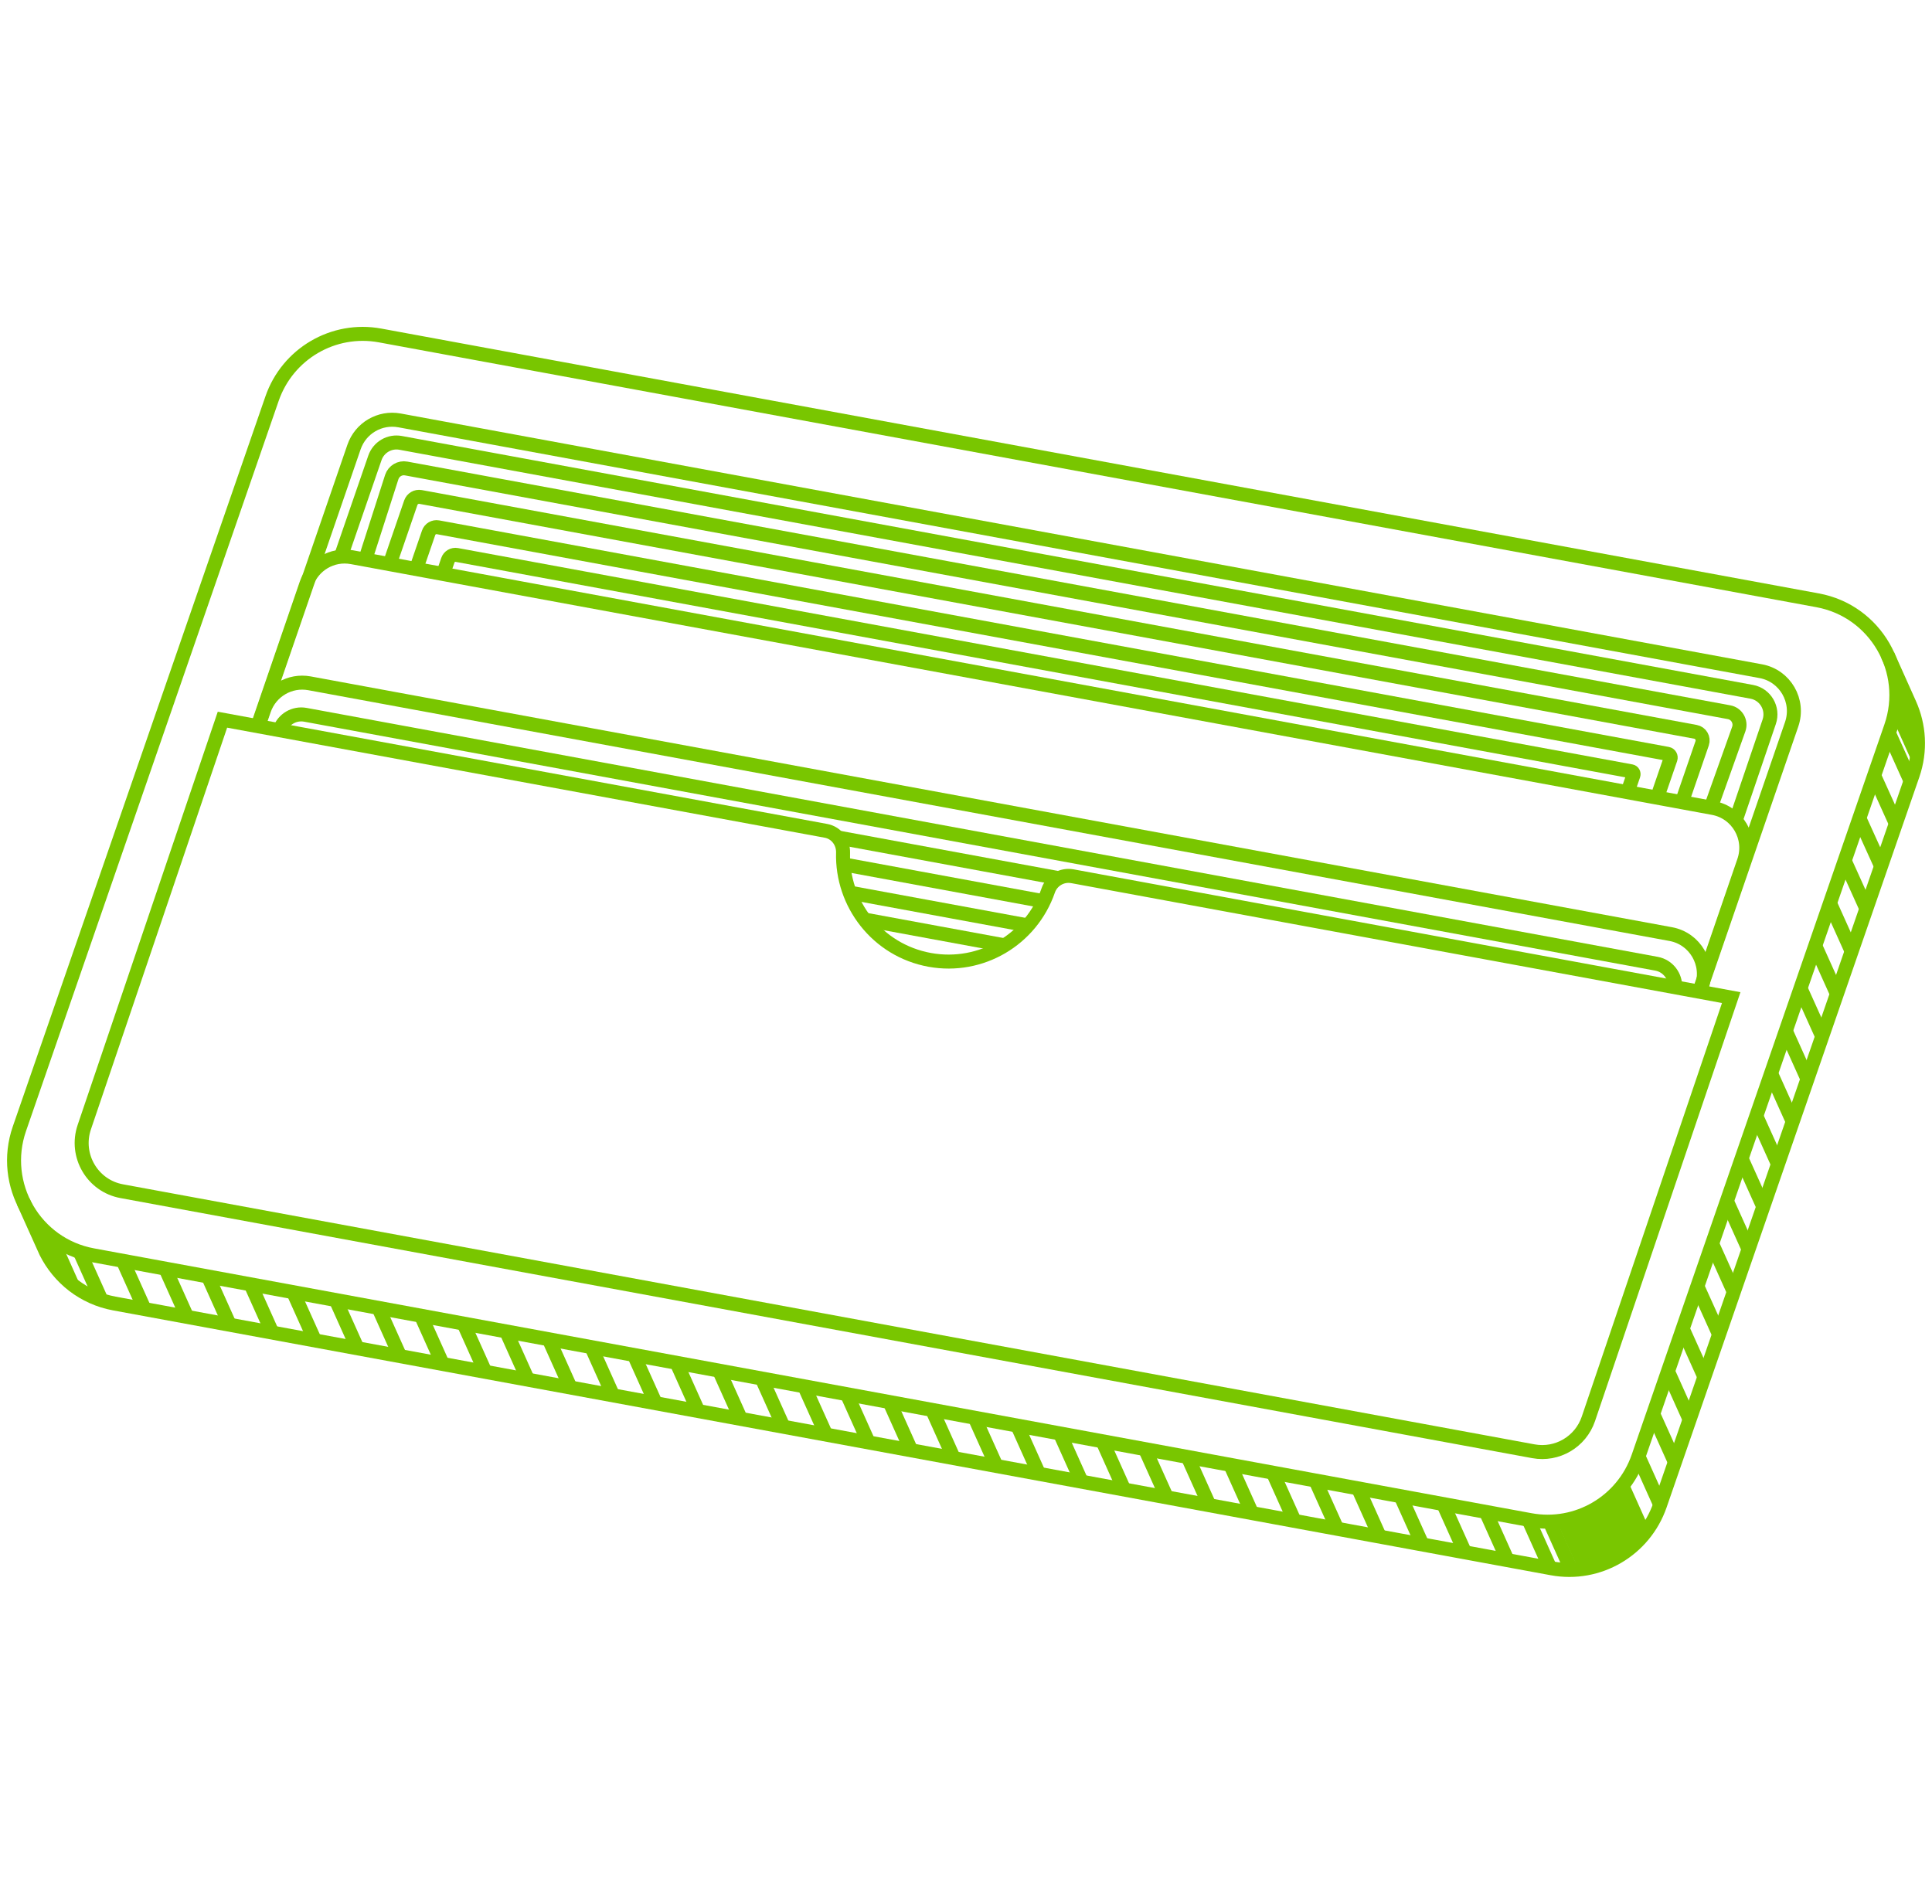 <svg width="138" height="136" viewBox="0 0 138 136" fill="none" xmlns="http://www.w3.org/2000/svg">
<path d="M109.308 108.588L6.626 89.669C2.491 88.908 0.006 84.622 1.386 80.636L19.432 28.477C20.544 25.266 23.819 23.351 27.148 23.964L129.832 42.884C133.967 43.644 136.452 47.93 135.072 51.916L117.024 104.076C115.912 107.285 112.637 109.202 109.308 108.588V108.588Z" stroke="#79C600" stroke-miterlimit="10"/>
<path d="M18.427 51.872L25.287 31.934C25.753 30.581 27.131 29.774 28.534 30.031L125.771 47.947C127.508 48.267 128.552 50.065 127.976 51.741L121.403 70.845" stroke="#79C600" stroke-miterlimit="10"/>
<path d="M18.402 51.865L21.886 41.709C22.35 40.356 23.73 39.546 25.133 39.803L122.37 57.719C124.107 58.04 125.151 59.835 124.575 61.511L121.375 70.838" stroke="#79C600" stroke-miterlimit="10"/>
<path d="M18.457 51.883L18.86 50.713C19.326 49.362 20.704 48.555 22.105 48.812L119.342 66.728C121.081 67.049 122.125 68.849 121.547 70.524L121.433 70.857" stroke="#79C600" stroke-miterlimit="10"/>
<path d="M76.596 62.594C75.853 62.459 75.123 62.885 74.876 63.601C73.659 67.124 70.07 69.232 66.415 68.57C62.646 67.886 60.117 64.539 60.219 60.916C60.24 60.158 59.737 59.486 58.993 59.35L15.889 51.411L6.02 80.521C5.335 82.544 6.598 84.707 8.692 85.093L109.528 103.671C111.227 103.984 112.9 102.999 113.457 101.356L123.658 71.264L76.599 62.594H76.596Z" stroke="#79C600" stroke-miterlimit="10"/>
<path d="M24.352 39.75L26.777 32.714C27.04 31.948 27.821 31.489 28.616 31.637L125.121 49.419C126.105 49.599 126.697 50.617 126.37 51.568L123.979 58.606" stroke="#79C600" stroke-miterlimit="10"/>
<path d="M26.089 39.974L27.986 34.069C28.133 33.641 28.569 33.385 29.012 33.467L123.503 50.877C124.051 50.978 124.382 51.547 124.2 52.075L122.203 57.681" stroke="#79C600" stroke-miterlimit="10"/>
<path d="M27.835 40.295L29.343 35.911C29.444 35.621 29.74 35.445 30.043 35.501L121.107 52.279C121.48 52.347 121.706 52.736 121.583 53.096L120.135 57.3" stroke="#79C600" stroke-miterlimit="10"/>
<path d="M29.727 40.644L30.616 38.06C30.711 37.781 30.998 37.613 31.287 37.667L119.114 53.85C119.277 53.88 119.375 54.049 119.321 54.208L118.368 56.977" stroke="#79C600" stroke-miterlimit="10"/>
<path d="M31.653 40.999L31.991 40.019C32.082 39.752 32.355 39.593 32.632 39.644L116.517 55.099C116.641 55.123 116.713 55.249 116.674 55.369L116.254 56.586" stroke="#79C600" stroke-miterlimit="10"/>
<path d="M19.974 52.139C20.238 51.373 21.019 50.915 21.814 51.062L118.319 68.844C119.144 68.996 119.691 69.736 119.656 70.532" stroke="#79C600" stroke-miterlimit="10"/>
<path d="M59.827 59.823L75.631 62.735" stroke="#79C600" stroke-miterlimit="10"/>
<path d="M60.242 61.745L74.542 64.38" stroke="#79C600" stroke-miterlimit="10"/>
<path d="M60.692 63.765L73.426 66.11" stroke="#79C600" stroke-miterlimit="10"/>
<path d="M61.741 65.686L71.757 67.531" stroke="#79C600" stroke-miterlimit="10"/>
<path d="M134.823 46.772L136.394 50.28C137.084 51.818 137.221 53.62 136.617 55.364L118.569 107.523C117.457 110.732 114.182 112.649 110.854 112.036L8.169 93.117C5.953 92.709 4.211 91.288 3.284 89.444L1.661 85.835" stroke="#79C600" stroke-miterlimit="10"/>
<path d="M113.213 108.16L114.756 111.608" stroke="#79C600" stroke-miterlimit="10"/>
<path d="M114.51 107.434L116.06 110.878" stroke="#79C600" stroke-miterlimit="10"/>
<path d="M115.189 106.882L116.74 110.325" stroke="#79C600" stroke-miterlimit="10"/>
<path d="M113.865 107.832L115.415 111.275" stroke="#79C600" stroke-miterlimit="10"/>
<path d="M112.437 108.436L113.987 111.879" stroke="#79C600" stroke-miterlimit="10"/>
<path d="M110.684 108.701L112.234 112.144" stroke="#79C600" stroke-miterlimit="10"/>
<path d="M111.699 108.602L113.254 112.048" stroke="#79C600" stroke-miterlimit="10"/>
<path d="M109.175 108.562L110.723 112.01" stroke="#79C600" stroke-miterlimit="10"/>
<path d="M106.136 108.01L107.684 111.458" stroke="#79C600" stroke-miterlimit="10"/>
<path d="M103.096 107.458L104.637 110.889" stroke="#79C600" stroke-miterlimit="10"/>
<path d="M100.046 106.882L101.594 110.329" stroke="#79C600" stroke-miterlimit="10"/>
<path d="M97.006 106.32L98.553 109.768" stroke="#79C600" stroke-miterlimit="10"/>
<path d="M93.961 105.761L95.511 109.209" stroke="#79C600" stroke-miterlimit="10"/>
<path d="M90.919 105.199L92.467 108.647" stroke="#79C600" stroke-miterlimit="10"/>
<path d="M87.877 104.64L89.425 108.087" stroke="#79C600" stroke-miterlimit="10"/>
<path d="M84.835 104.078L86.383 107.526" stroke="#79C600" stroke-miterlimit="10"/>
<path d="M81.79 103.518L83.341 106.966" stroke="#79C600" stroke-miterlimit="10"/>
<path d="M78.749 102.957L80.297 106.405" stroke="#79C600" stroke-miterlimit="10"/>
<path d="M75.708 102.397L77.255 105.845" stroke="#79C600" stroke-miterlimit="10"/>
<path d="M72.666 101.835L74.214 105.283" stroke="#79C600" stroke-miterlimit="10"/>
<path d="M69.621 101.276L71.171 104.724" stroke="#79C600" stroke-miterlimit="10"/>
<path d="M66.579 100.714L68.127 104.162" stroke="#79C600" stroke-miterlimit="10"/>
<path d="M63.538 100.155L65.085 103.603" stroke="#79C600" stroke-miterlimit="10"/>
<path d="M60.495 99.593L62.043 103.041" stroke="#79C600" stroke-miterlimit="10"/>
<path d="M57.452 99.034L59.002 102.481" stroke="#79C600" stroke-miterlimit="10"/>
<path d="M54.41 98.472L55.96 101.922" stroke="#79C600" stroke-miterlimit="10"/>
<path d="M51.368 97.913L52.916 101.361" stroke="#79C600" stroke-miterlimit="10"/>
<path d="M48.326 97.351L49.874 100.801" stroke="#79C600" stroke-miterlimit="10"/>
<path d="M45.282 96.791L46.832 100.239" stroke="#79C600" stroke-miterlimit="10"/>
<path d="M42.24 96.23L43.788 99.68" stroke="#79C600" stroke-miterlimit="10"/>
<path d="M39.199 95.67L40.747 99.118" stroke="#79C600" stroke-miterlimit="10"/>
<path d="M36.156 95.108L37.704 98.558" stroke="#79C600" stroke-miterlimit="10"/>
<path d="M33.112 94.549L34.662 97.997" stroke="#79C600" stroke-miterlimit="10"/>
<path d="M30.071 93.987L31.618 97.437" stroke="#79C600" stroke-miterlimit="10"/>
<path d="M27.028 93.428L28.576 96.876" stroke="#79C600" stroke-miterlimit="10"/>
<path d="M23.987 92.866L25.534 96.317" stroke="#79C600" stroke-miterlimit="10"/>
<path d="M20.942 92.306L22.492 95.754" stroke="#79C600" stroke-miterlimit="10"/>
<path d="M17.9 91.745L19.448 95.195" stroke="#79C600" stroke-miterlimit="10"/>
<path d="M14.858 91.185L16.406 94.633" stroke="#79C600" stroke-miterlimit="10"/>
<path d="M11.816 90.624L13.364 94.074" stroke="#79C600" stroke-miterlimit="10"/>
<path d="M8.763 90.043L10.322 93.512" stroke="#79C600" stroke-miterlimit="10"/>
<path d="M5.698 89.43L7.253 92.894" stroke="#79C600" stroke-miterlimit="10"/>
<path d="M3.631 88.337L5.155 91.752" stroke="#79C600" stroke-miterlimit="10"/>
<path d="M2.844 87.583L4.402 91.054" stroke="#79C600" stroke-miterlimit="10"/>
<path d="M115.886 106.137L117.432 109.59" stroke="#79C600" stroke-miterlimit="10"/>
<path d="M135.394 50.573L136.937 54.016" stroke="#79C600" stroke-miterlimit="10"/>
<path d="M135.456 49.061L136.999 52.504" stroke="#79C600" stroke-miterlimit="10"/>
<path d="M134.92 52.356L136.468 55.792" stroke="#79C600" stroke-miterlimit="10"/>
<path d="M133.866 55.401L135.417 58.833" stroke="#79C600" stroke-miterlimit="10"/>
<path d="M132.81 58.449L134.362 61.871" stroke="#79C600" stroke-miterlimit="10"/>
<path d="M131.761 61.483L133.311 64.912" stroke="#79C600" stroke-miterlimit="10"/>
<path d="M130.711 64.518L132.258 67.954" stroke="#79C600" stroke-miterlimit="10"/>
<path d="M129.659 67.561L131.207 70.997" stroke="#79C600" stroke-miterlimit="10"/>
<path d="M128.607 70.599L130.155 74.035" stroke="#79C600" stroke-miterlimit="10"/>
<path d="M127.555 73.64L129.102 77.078" stroke="#79C600" stroke-miterlimit="10"/>
<path d="M126.503 76.68L128.051 80.119" stroke="#79C600" stroke-miterlimit="10"/>
<path d="M125.45 79.726L126.997 83.159" stroke="#79C600" stroke-miterlimit="10"/>
<path d="M124.398 82.764L125.946 86.198" stroke="#79C600" stroke-miterlimit="10"/>
<path d="M123.348 85.802L124.895 89.238" stroke="#79C600" stroke-miterlimit="10"/>
<path d="M122.293 88.843L123.841 92.279" stroke="#79C600" stroke-miterlimit="10"/>
<path d="M121.24 91.888L122.788 95.319" stroke="#79C600" stroke-miterlimit="10"/>
<path d="M120.192 94.923L121.742 98.366" stroke="#79C600" stroke-miterlimit="10"/>
<path d="M119.139 97.959L120.684 101.4" stroke="#79C600" stroke-miterlimit="10"/>
<path d="M118.086 101.007L119.634 104.443" stroke="#79C600" stroke-miterlimit="10"/>
<path d="M117.035 104.043L118.58 107.484" stroke="#79C600" stroke-miterlimit="10"/>
</svg>
